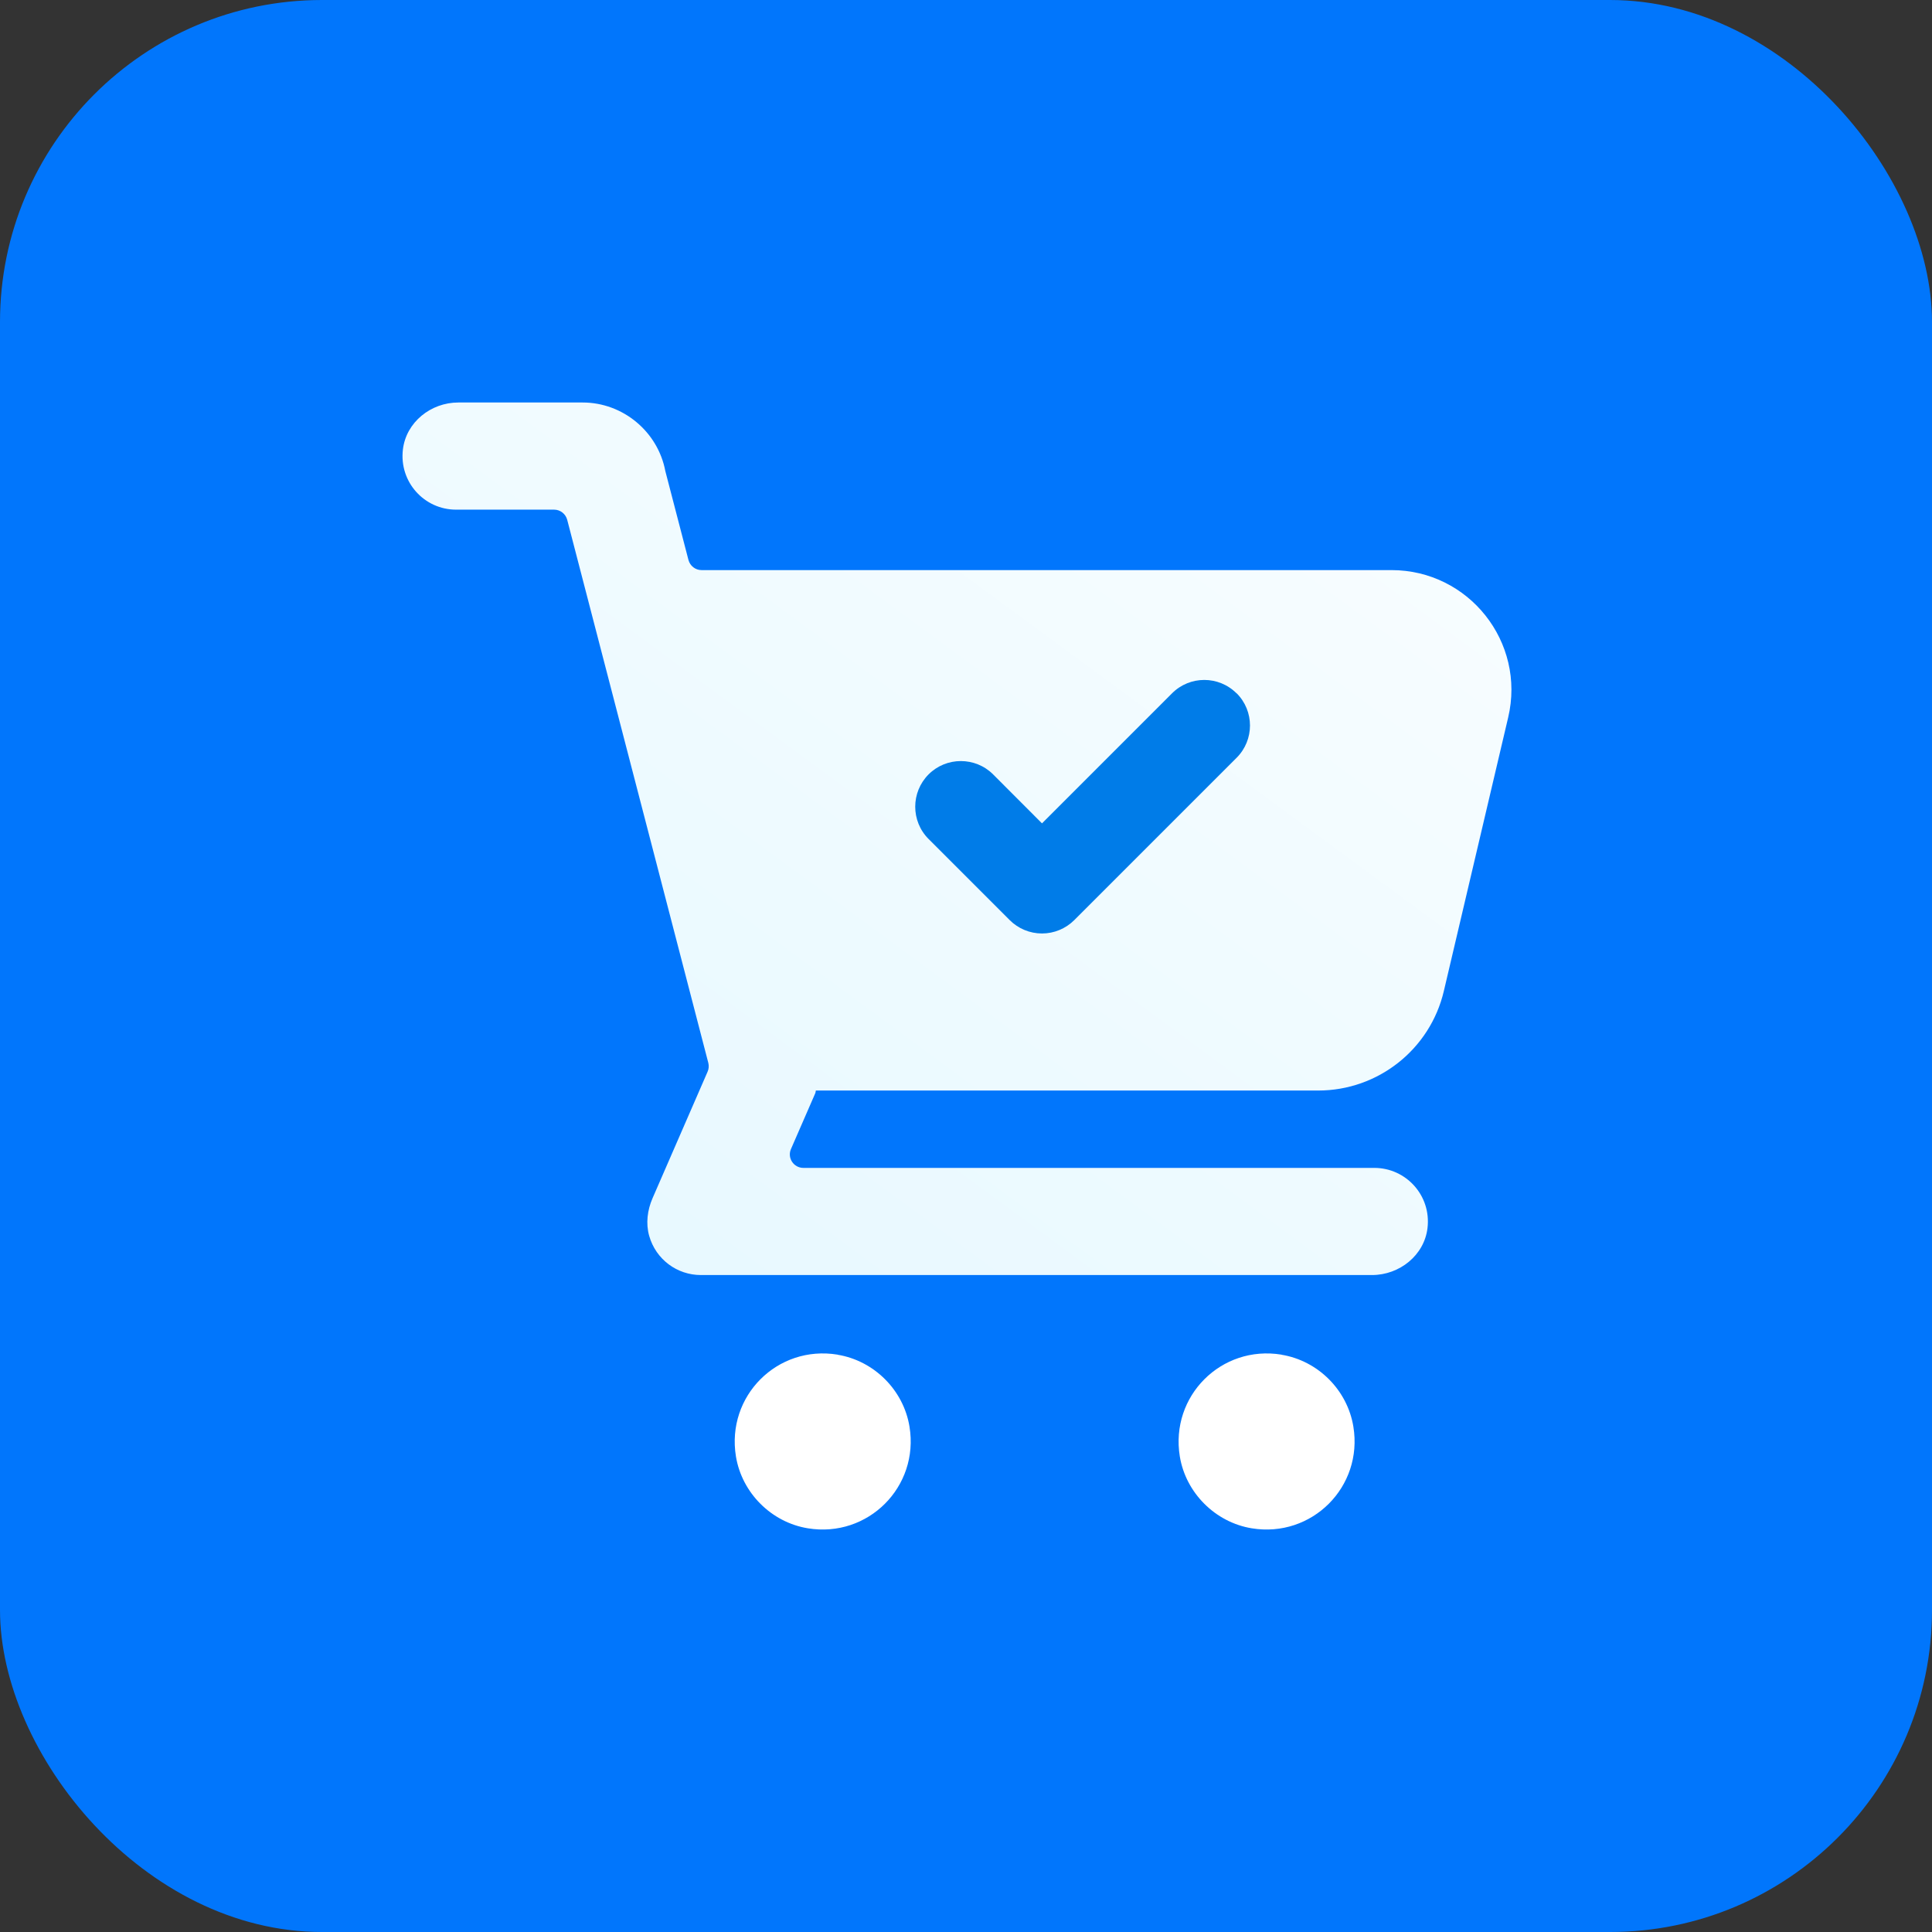 <svg width="24" height="24" viewBox="0 0 24 24" fill="none" xmlns="http://www.w3.org/2000/svg">
<rect x="0" y="0" width="24" height="24" fill="#333333" stroke="none"/>
<rect width="24" height="24" rx="4" fill="#0176FC"/>
<path d="M10.406 16.828C9.657 16.705 9.02 17.343 9.142 18.092C9.216 18.545 9.582 18.911 10.035 18.985C10.783 19.108 11.421 18.469 11.298 17.722C11.224 17.268 10.858 16.903 10.405 16.829L10.406 16.828ZM15.92 16.828C15.172 16.705 14.534 17.343 14.656 18.092C14.73 18.545 15.097 18.911 15.549 18.985C16.297 19.108 16.935 18.469 16.812 17.722C16.738 17.268 16.373 16.903 15.919 16.829L15.92 16.828Z" fill="url(#paint0_linear_6785_86197)"/>
<path d="M17.285 7.082H8.715C8.638 7.082 8.572 7.03 8.552 6.955L8.265 5.852C8.173 5.363 7.739 5 7.238 5H5.693C5.352 5 5.045 5.245 5.005 5.584C4.957 5.988 5.271 6.331 5.665 6.331H6.883C6.96 6.331 7.026 6.383 7.046 6.457L8.799 13.204C8.808 13.24 8.805 13.279 8.79 13.313L8.106 14.885C8.042 15.032 8.021 15.197 8.064 15.351C8.148 15.648 8.414 15.839 8.706 15.839H17.044C17.385 15.839 17.693 15.594 17.733 15.255C17.781 14.851 17.466 14.508 17.072 14.508H9.98C9.859 14.508 9.777 14.384 9.826 14.273L10.127 13.582C10.132 13.571 10.131 13.559 10.135 13.547H16.375C17.119 13.547 17.766 13.035 17.936 12.311L18.735 8.913C18.956 7.977 18.246 7.082 17.285 7.082Z" fill="url(#paint1_linear_6785_86197)"/>
<path d="M15.361 8.613C15.14 8.391 14.78 8.391 14.559 8.613L12.944 10.228L12.337 9.62C12.116 9.399 11.756 9.399 11.535 9.62C11.314 9.842 11.314 10.201 11.535 10.422L12.543 11.43C12.649 11.536 12.793 11.596 12.944 11.596C13.095 11.596 13.238 11.536 13.345 11.43L15.362 9.413C15.583 9.192 15.583 8.833 15.362 8.612L15.361 8.613Z" fill="#007CE8"/>
<defs>
<linearGradient id="paint0_linear_6785_86197" x1="11.537" y1="19.865" x2="24.244" y2="2.594" gradientUnits="userSpaceOnUse">
<stop offset="0.98" stop-color="white"/>
<stop offset="1" stop-color="#E6F8FF"/>
</linearGradient>
<linearGradient id="paint1_linear_6785_86197" x1="6.919" y1="16.469" x2="19.626" y2="-0.802" gradientUnits="userSpaceOnUse">
<stop stop-color="#E6F8FF"/>
<stop offset="0.98" stop-color="white"/>
</linearGradient>
</defs>
</svg>
